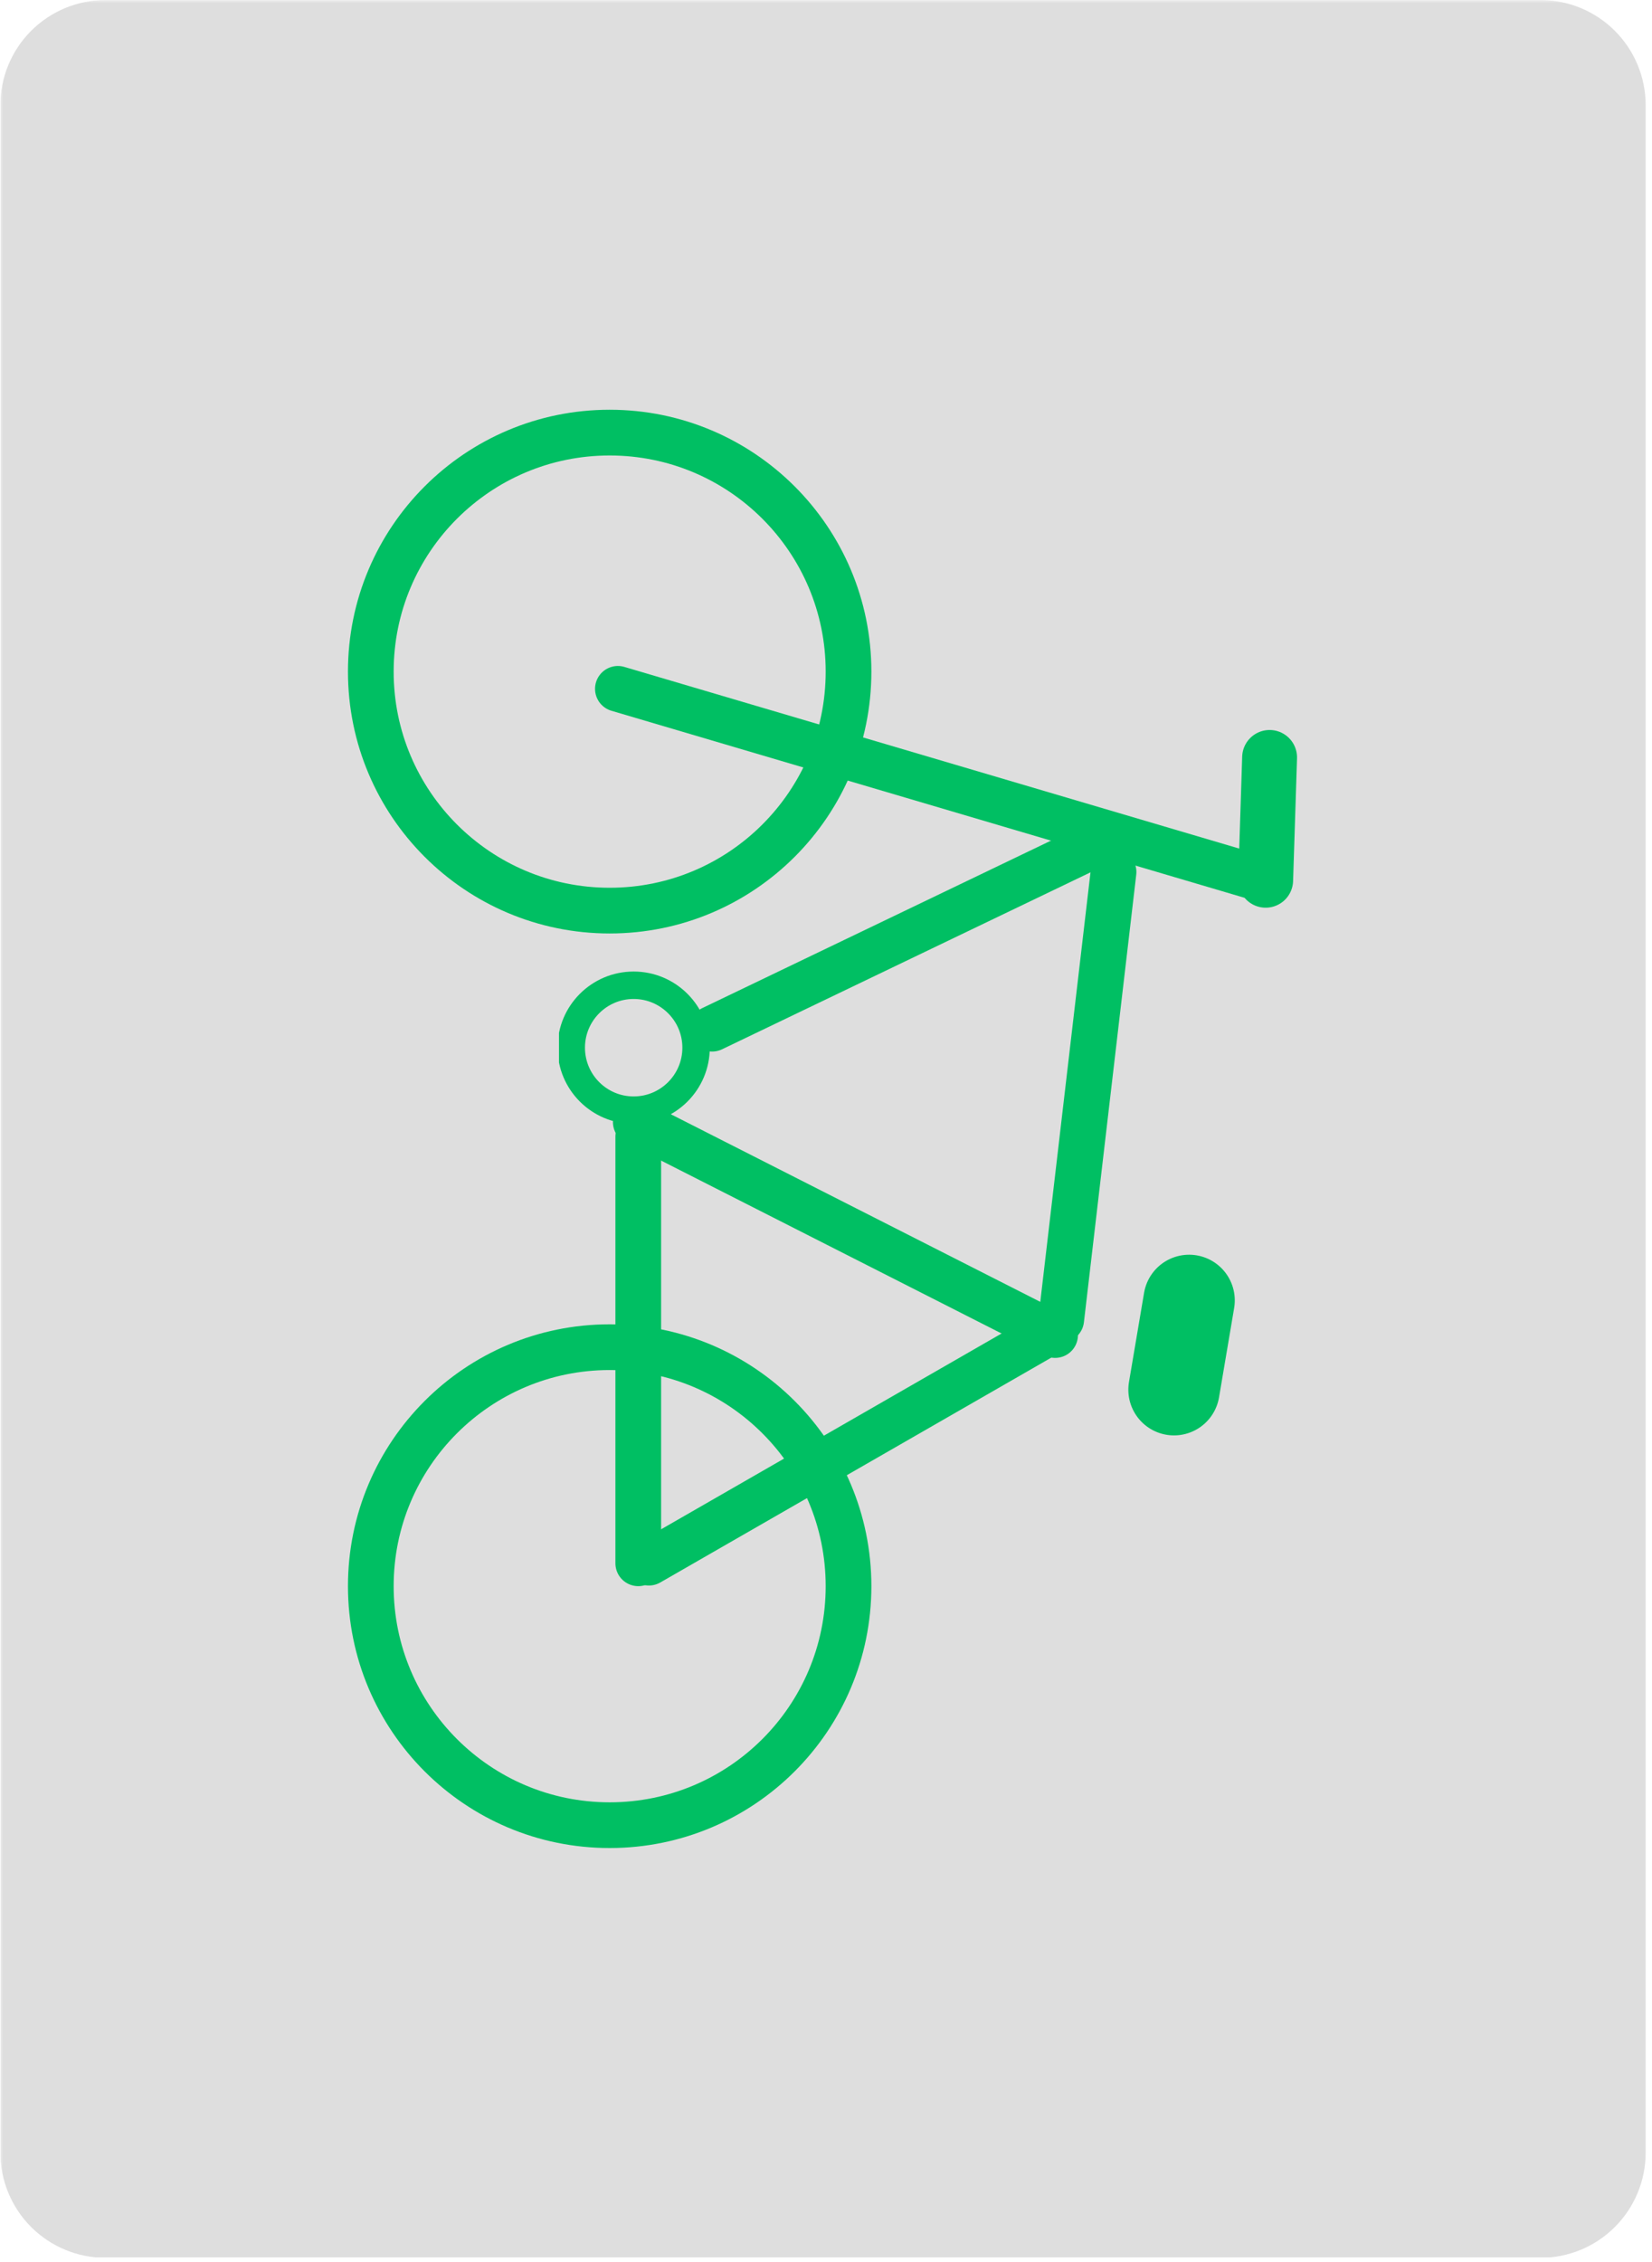 <svg xmlns="http://www.w3.org/2000/svg" xmlns:xlink="http://www.w3.org/1999/xlink" width="361" zoomAndPan="magnify" viewBox="0 0 270.75 370.5" height="494" preserveAspectRatio="xMidYMid meet" version="1.0"><defs><filter x="0%" y="0%" width="100%" height="100%" id="301bde27b4"><feColorMatrix values="0 0 0 0 1 0 0 0 0 1 0 0 0 0 1 0 0 0 1 0" color-interpolation-filters="sRGB"/></filter><clipPath id="432ce3771e"><path d="M 0.059 0 L 270 0 L 270 370 L 0.059 370 Z M 0.059 0 " clip-rule="nonzero"/></clipPath><mask id="8fbd59459d"><g filter="url(#301bde27b4)"><rect x="-27.075" width="324.9" fill="#000000" y="-37.05" height="444.6" fill-opacity="0.3"/></g></mask><clipPath id="7256f9c010"><path d="M 0.059 0.004 L 269.711 0.004 L 269.711 370 L 0.059 370 Z M 0.059 0.004 " clip-rule="nonzero"/></clipPath><clipPath id="aaefdc4739"><path d="M 17.285 0.004 L 252.484 0.004 C 257.055 0.004 261.434 1.82 264.664 5.051 C 267.898 8.281 269.711 12.664 269.711 17.23 L 269.711 352.582 C 269.711 357.148 267.898 361.531 264.664 364.762 C 261.434 367.992 257.055 369.809 252.484 369.809 L 17.285 369.809 C 12.715 369.809 8.332 367.992 5.102 364.762 C 1.871 361.531 0.059 357.148 0.059 352.582 L 0.059 17.23 C 0.059 12.664 1.871 8.281 5.102 5.051 C 8.332 1.82 12.715 0.004 17.285 0.004 Z M 17.285 0.004 " clip-rule="nonzero"/></clipPath><clipPath id="0bdf24f4ca"><rect x="0" width="270" y="0" height="370"/></clipPath><clipPath id="5b8c1fce99"><path d="M 57.027 67.113 L 142.812 67.113 L 142.812 152.895 L 57.027 152.895 Z M 57.027 67.113 " clip-rule="nonzero"/></clipPath><clipPath id="1e17423f58"><path d="M 142.812 110.004 C 142.812 86.316 123.609 67.113 99.918 67.113 C 76.23 67.113 57.027 86.316 57.027 110.004 C 57.027 133.691 76.23 152.895 99.918 152.895 C 123.609 152.895 142.812 133.691 142.812 110.004 Z M 142.812 110.004 " clip-rule="nonzero"/></clipPath><clipPath id="4f26c04114"><path d="M 57.027 216.91 L 142.812 216.91 L 142.812 302.691 L 57.027 302.691 Z M 57.027 216.91 " clip-rule="nonzero"/></clipPath><clipPath id="dbf20fec3f"><path d="M 142.812 259.801 C 142.812 236.113 123.609 216.91 99.918 216.91 C 76.23 216.91 57.027 236.113 57.027 259.801 C 57.027 283.488 76.23 302.691 99.918 302.691 C 123.609 302.691 142.812 283.488 142.812 259.801 Z M 142.812 259.801 " clip-rule="nonzero"/></clipPath><clipPath id="fcee690715"><path d="M 107 128 L 270.441 128 L 270.441 313 L 107 313 Z M 107 128 " clip-rule="nonzero"/></clipPath><clipPath id="37b74d7730"><path d="M 91.613 159.129 L 116.328 159.129 L 116.328 183.844 L 91.613 183.844 Z M 91.613 159.129 " clip-rule="nonzero"/></clipPath><clipPath id="0c3b282395"><path d="M 116.328 171.602 C 116.328 164.715 110.742 159.129 103.852 159.129 C 96.961 159.129 91.379 164.715 91.379 171.602 C 91.379 178.492 96.961 184.078 103.852 184.078 C 110.742 184.078 116.328 178.492 116.328 171.602 Z M 116.328 171.602 " clip-rule="nonzero"/></clipPath></defs><g clip-path="url(#432ce3771e)"><g mask="url(#8fbd59459d)"><g><g clip-path="url(#0bdf24f4ca)"><g clip-path="url(#7256f9c010)"><g clip-path="url(#aaefdc4739)"><path fill="#919191" d="M 0.059 0.004 L 269.711 0.004 L 269.711 369.727 L 0.059 369.727 Z M 0.059 0.004 " fill-opacity="1" fill-rule="nonzero"/></g></g></g></g></g></g><g clip-path="url(#5b8c1fce99)"><g clip-path="url(#1e17423f58)"><path stroke-linecap="butt" transform="matrix(0, 0.749, -0.749, 0, 142.811, 67.112)" fill="none" stroke-linejoin="miter" d="M 57.266 -0.002 C 25.641 -0.002 0.002 25.636 0.002 57.267 C 0.002 88.893 25.641 114.532 57.266 114.532 C 88.892 114.532 114.531 88.893 114.531 57.267 C 114.531 25.636 88.892 -0.002 57.266 -0.002 Z M 57.266 -0.002 " stroke="#00bf63" stroke-width="20" stroke-opacity="1" stroke-miterlimit="4"/></g></g><g clip-path="url(#4f26c04114)"><g clip-path="url(#dbf20fec3f)"><path stroke-linecap="butt" transform="matrix(0, 0.749, -0.749, 0, 142.811, 216.91)" fill="none" stroke-linejoin="miter" d="M 57.265 -0.002 C 25.639 -0.002 0.001 25.636 0.001 57.267 C 0.001 88.893 25.639 114.532 57.265 114.532 C 88.891 114.532 114.53 88.893 114.53 57.267 C 114.53 25.636 88.891 -0.002 57.265 -0.002 Z M 57.265 -0.002 " stroke="#00bf63" stroke-width="20" stroke-opacity="1" stroke-miterlimit="4"/></g></g><path stroke-linecap="round" transform="matrix(0.649, -0.373, 0.373, 0.649, 101.237, 254.572)" fill="none" stroke-linejoin="miter" d="M 5.002 5.001 L 104.638 5.002 " stroke="#00bf63" stroke-width="10" stroke-opacity="1" stroke-miterlimit="4"/><path stroke-linecap="round" transform="matrix(0.668, 0.339, -0.339, 0.668, 102.556, 178.753)" fill="none" stroke-linejoin="miter" d="M 4.998 5 L 107.879 5.002 " stroke="#00bf63" stroke-width="10" stroke-opacity="1" stroke-miterlimit="4"/><path stroke-linecap="round" transform="matrix(-0, -0.749, 0.749, -0, 100.862, 259.795)" fill="none" stroke-linejoin="miter" d="M 4.999 4.998 L 98.307 4.998 " stroke="#00bf63" stroke-width="10" stroke-opacity="1" stroke-miterlimit="4"/><path stroke-linecap="round" transform="matrix(0.087, -0.744, 0.744, 0.087, 169.771, 219.429)" fill="none" stroke-linejoin="miter" d="M 5.001 4.999 L 103.542 5.002 " stroke="#00bf63" stroke-width="10" stroke-opacity="1" stroke-miterlimit="4"/><path stroke-linecap="round" transform="matrix(0.718, 0.212, -0.212, 0.718, 98.737, 108.174)" fill="none" stroke-linejoin="miter" d="M 4.998 5.002 L 149.309 5.001 " stroke="#00bf63" stroke-width="10" stroke-opacity="1" stroke-miterlimit="4"/><path stroke-linecap="round" transform="matrix(0.024, -0.749, 0.749, 0.024, 202.794, 148.524)" fill="none" stroke-linejoin="miter" d="M 5.999 6.002 L 32.851 6.002 " stroke="#00bf63" stroke-width="12" stroke-opacity="1" stroke-miterlimit="4"/><g clip-path="url(#fcee690715)"><path stroke-linecap="round" transform="matrix(0.125, -0.738, 0.738, 0.125, 183.78, 233.752)" fill="none" stroke-linejoin="miter" d="M 10.002 10 L 29.818 9.998 " stroke="#00bf63" stroke-width="20" stroke-opacity="1" stroke-miterlimit="4"/></g><g clip-path="url(#37b74d7730)"><g clip-path="url(#0c3b282395)"><path stroke-linecap="butt" transform="matrix(0, 0.749, -0.749, 0, 116.328, 159.128)" fill="none" stroke-linejoin="miter" d="M 16.654 0 C 7.459 0 0.001 7.458 0.001 16.658 C 0.001 25.858 7.459 33.311 16.654 33.311 C 25.854 33.311 33.312 25.858 33.312 16.658 C 33.312 7.458 25.854 0 16.654 0 Z M 16.654 0 " stroke="#00bf63" stroke-width="12" stroke-opacity="1" stroke-miterlimit="4"/></g></g><path stroke-linecap="round" transform="matrix(0.675, -0.324, 0.324, 0.675, 111.719, 166.739)" fill="none" stroke-linejoin="miter" d="M 4.999 4.999 L 95.683 5.001 " stroke="#00bf63" stroke-width="10" stroke-opacity="1" stroke-miterlimit="4"/></svg>